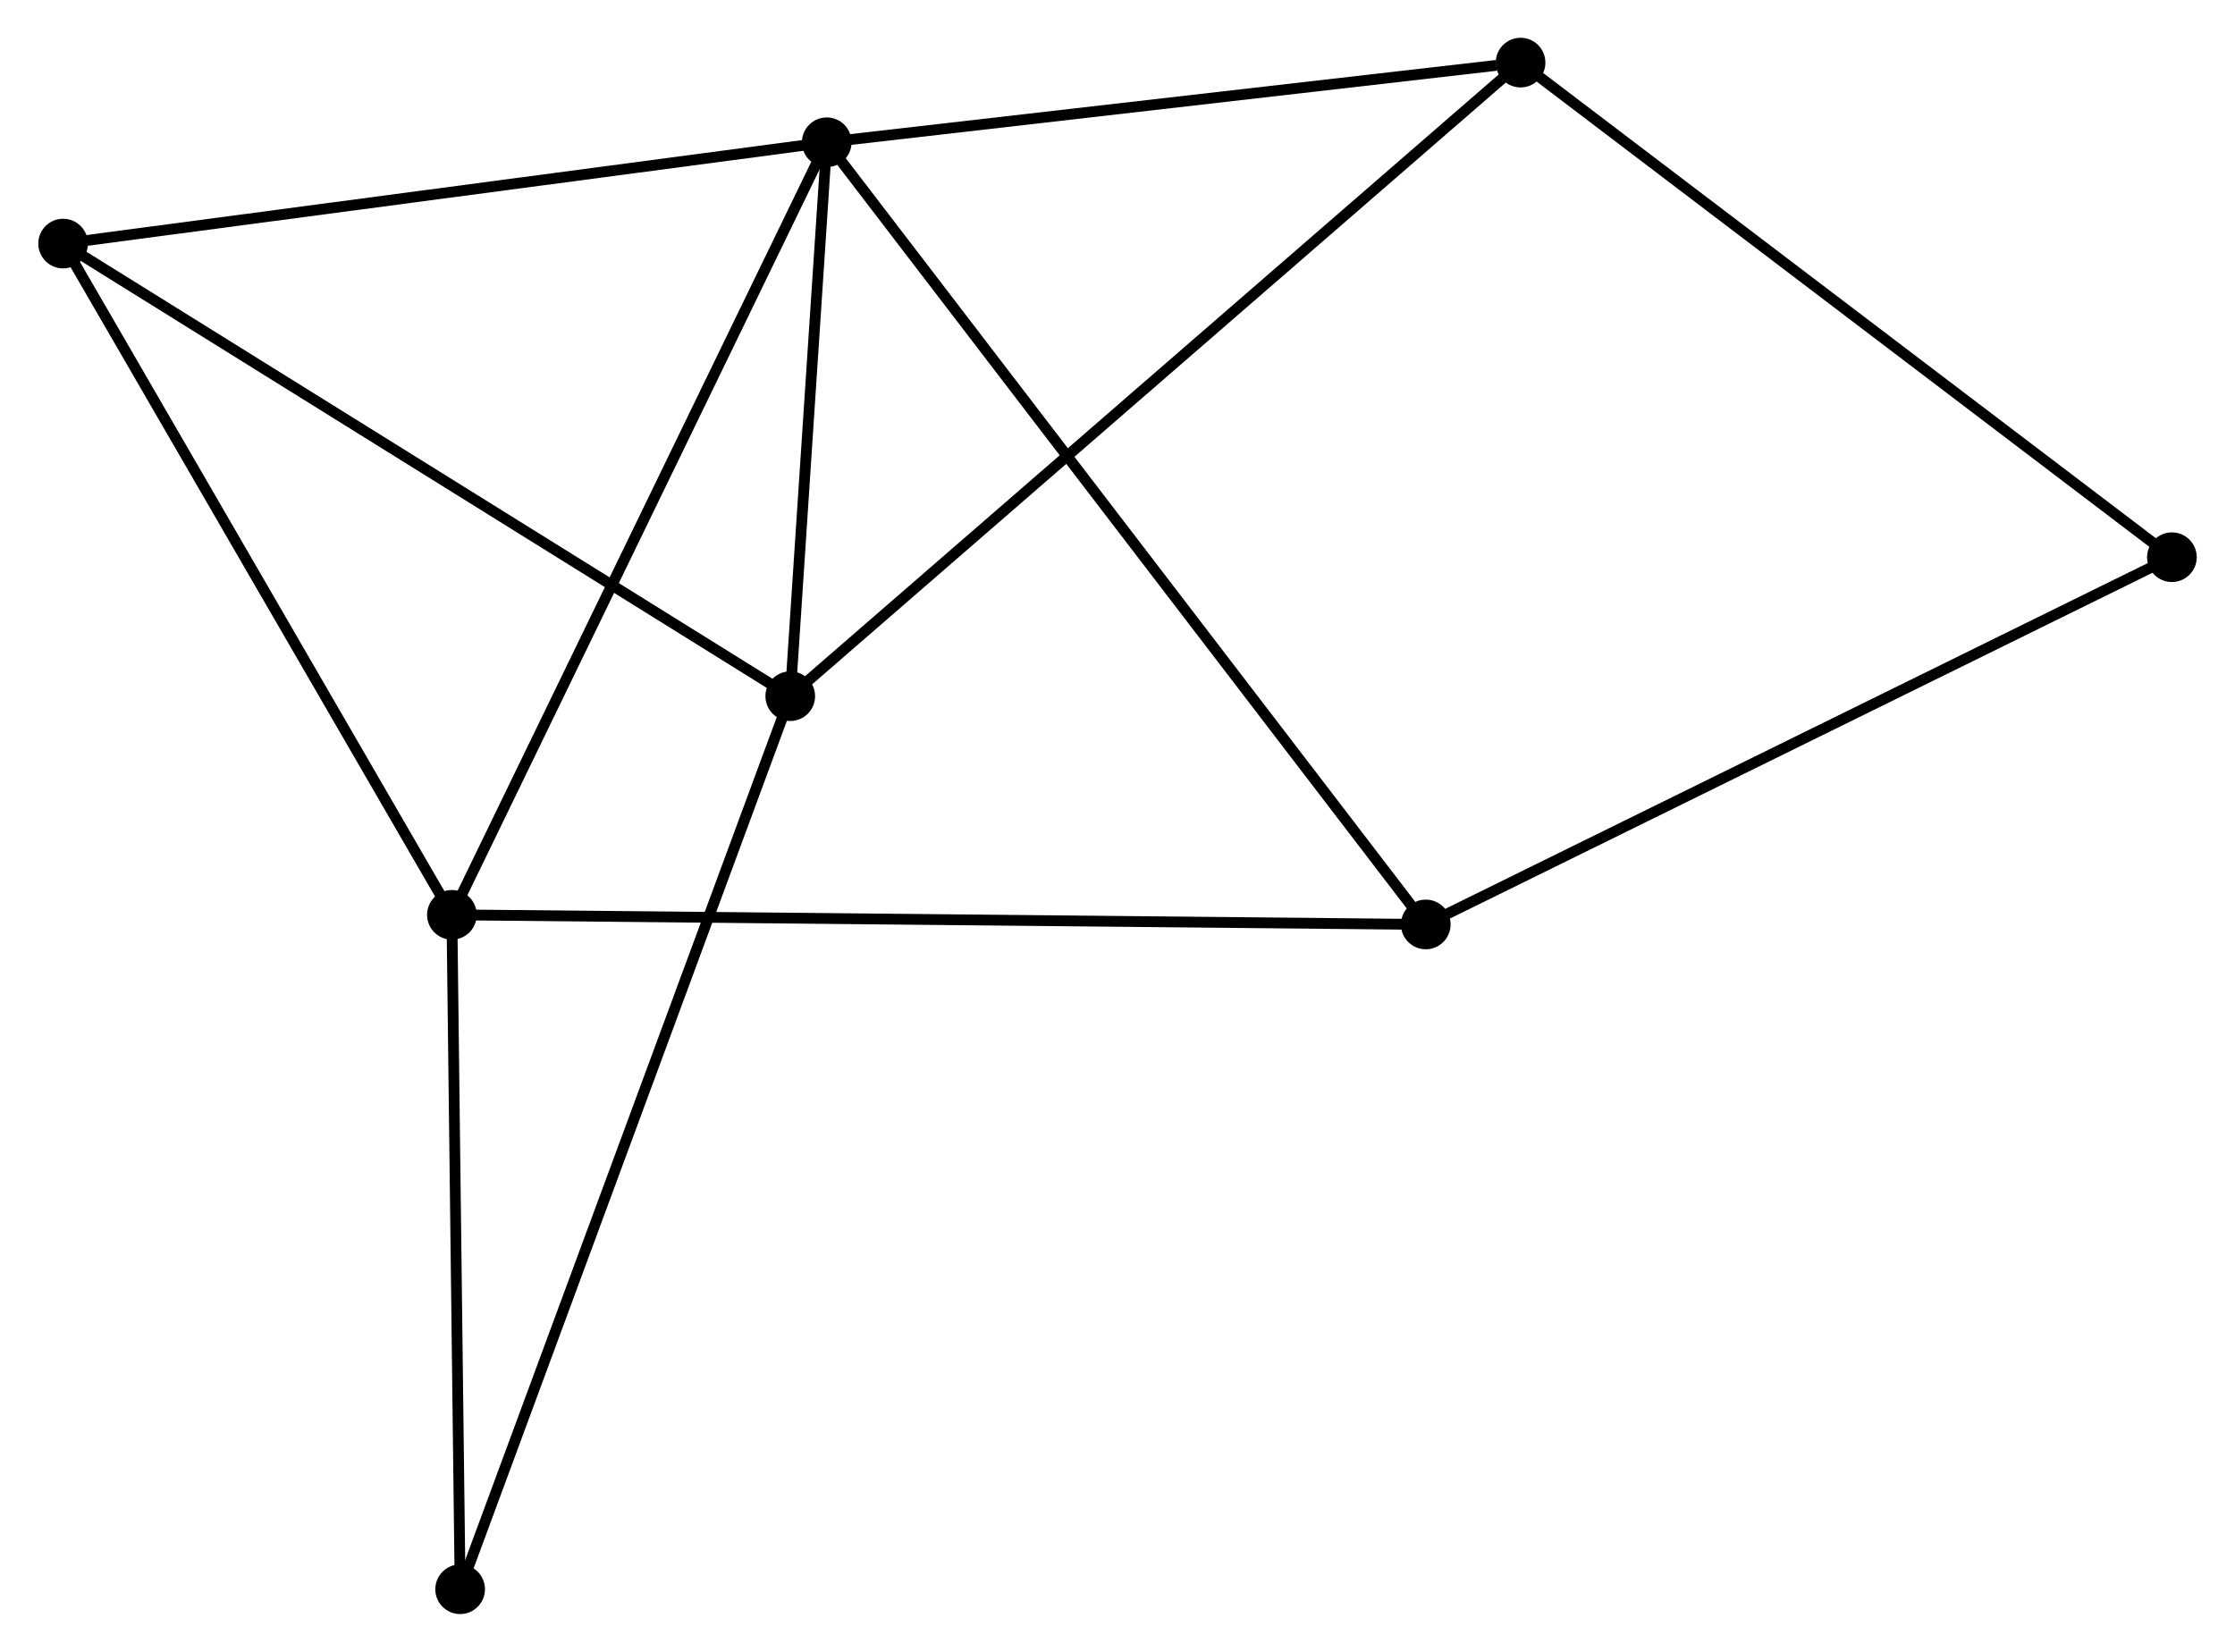<?xml version="1.0" encoding="UTF-8" standalone="no"?>
<!DOCTYPE svg PUBLIC "-//W3C//DTD SVG 1.1//EN"
 "http://www.w3.org/Graphics/SVG/1.1/DTD/svg11.dtd">
<!-- Generated by graphviz version 2.36.0 (20140111.2315)
 -->
<!-- Title: %3 Pages: 1 -->
<svg width="207pt" height="153pt"
 viewBox="0.00 0.00 206.96 153.04" xmlns="http://www.w3.org/2000/svg" xmlns:xlink="http://www.w3.org/1999/xlink">
<g id="graph0" class="graph" transform="scale(1 1) rotate(0) translate(4 149.04)">
<title>%3</title>
<!-- 0 -->
<g id="node1" class="node"><title>0</title>
<ellipse fill="black" stroke="black" cx="72.545" cy="-135.86" rx="1.8" ry="1.8"/>
</g>
<!-- 1 -->
<g id="node2" class="node"><title>1</title>
<ellipse fill="black" stroke="black" cx="69.163" cy="-84.541" rx="1.8" ry="1.8"/>
</g>
<!-- 0&#45;&#45;1 -->
<g id="edge1" class="edge"><title>0&#45;&#45;1</title>
<path fill="none" stroke="black" d="M72.4,-133.655C71.843,-125.213 69.853,-95.009 69.304,-86.681"/>
</g>
<!-- 2 -->
<g id="node3" class="node"><title>2</title>
<ellipse fill="black" stroke="black" cx="37.817" cy="-64.284" rx="1.8" ry="1.8"/>
</g>
<!-- 0&#45;&#45;2 -->
<g id="edge2" class="edge"><title>0&#45;&#45;2</title>
<path fill="none" stroke="black" d="M71.686,-134.09C66.882,-124.188 43.371,-75.732 38.645,-65.992"/>
</g>
<!-- 3 -->
<g id="node4" class="node"><title>3</title>
<ellipse fill="black" stroke="black" cx="1.8" cy="-126.473" rx="1.8" ry="1.8"/>
</g>
<!-- 0&#45;&#45;3 -->
<g id="edge3" class="edge"><title>0&#45;&#45;3</title>
<path fill="none" stroke="black" d="M70.504,-135.589C60.173,-134.218 13.747,-128.058 3.715,-126.727"/>
</g>
<!-- 4 -->
<g id="node5" class="node"><title>4</title>
<ellipse fill="black" stroke="black" cx="136.821" cy="-143.24" rx="1.8" ry="1.8"/>
</g>
<!-- 0&#45;&#45;4 -->
<g id="edge4" class="edge"><title>0&#45;&#45;4</title>
<path fill="none" stroke="black" d="M74.399,-136.073C83.621,-137.131 124.496,-141.825 134.571,-142.982"/>
</g>
<!-- 5 -->
<g id="node6" class="node"><title>5</title>
<ellipse fill="black" stroke="black" cx="128.04" cy="-63.392" rx="1.8" ry="1.8"/>
</g>
<!-- 0&#45;&#45;5 -->
<g id="edge5" class="edge"><title>0&#45;&#45;5</title>
<path fill="none" stroke="black" d="M73.704,-134.346C80.926,-124.915 119.684,-74.304 126.887,-64.898"/>
</g>
<!-- 1&#45;&#45;3 -->
<g id="edge6" class="edge"><title>1&#45;&#45;3</title>
<path fill="none" stroke="black" d="M67.498,-85.578C58.259,-91.329 13.365,-119.275 3.654,-125.319"/>
</g>
<!-- 1&#45;&#45;4 -->
<g id="edge7" class="edge"><title>1&#45;&#45;4</title>
<path fill="none" stroke="black" d="M70.836,-85.992C80.278,-94.184 126.799,-134.545 135.439,-142.041"/>
</g>
<!-- 7 -->
<g id="node7" class="node"><title>7</title>
<ellipse fill="black" stroke="black" cx="38.581" cy="-1.8" rx="1.8" ry="1.8"/>
</g>
<!-- 1&#45;&#45;7 -->
<g id="edge8" class="edge"><title>1&#45;&#45;7</title>
<path fill="none" stroke="black" d="M68.525,-82.813C64.545,-72.045 43.186,-14.259 39.216,-3.519"/>
</g>
<!-- 2&#45;&#45;3 -->
<g id="edge9" class="edge"><title>2&#45;&#45;3</title>
<path fill="none" stroke="black" d="M36.778,-66.078C31.518,-75.16 7.882,-115.971 2.775,-124.79"/>
</g>
<!-- 2&#45;&#45;5 -->
<g id="edge10" class="edge"><title>2&#45;&#45;5</title>
<path fill="none" stroke="black" d="M39.701,-64.266C51.443,-64.15 114.454,-63.527 126.166,-63.411"/>
</g>
<!-- 2&#45;&#45;7 -->
<g id="edge11" class="edge"><title>2&#45;&#45;7</title>
<path fill="none" stroke="black" d="M37.839,-62.482C37.949,-53.517 38.434,-13.781 38.554,-3.987"/>
</g>
<!-- 6 -->
<g id="node8" class="node"><title>6</title>
<ellipse fill="black" stroke="black" cx="197.163" cy="-97.416" rx="1.8" ry="1.8"/>
</g>
<!-- 4&#45;&#45;6 -->
<g id="edge12" class="edge"><title>4&#45;&#45;6</title>
<path fill="none" stroke="black" d="M138.313,-142.107C146.589,-135.823 186.804,-105.283 195.502,-98.678"/>
</g>
<!-- 5&#45;&#45;6 -->
<g id="edge13" class="edge"><title>5&#45;&#45;6</title>
<path fill="none" stroke="black" d="M129.748,-64.234C139.229,-68.9 185.296,-91.576 195.26,-96.48"/>
</g>
</g>
</svg>
